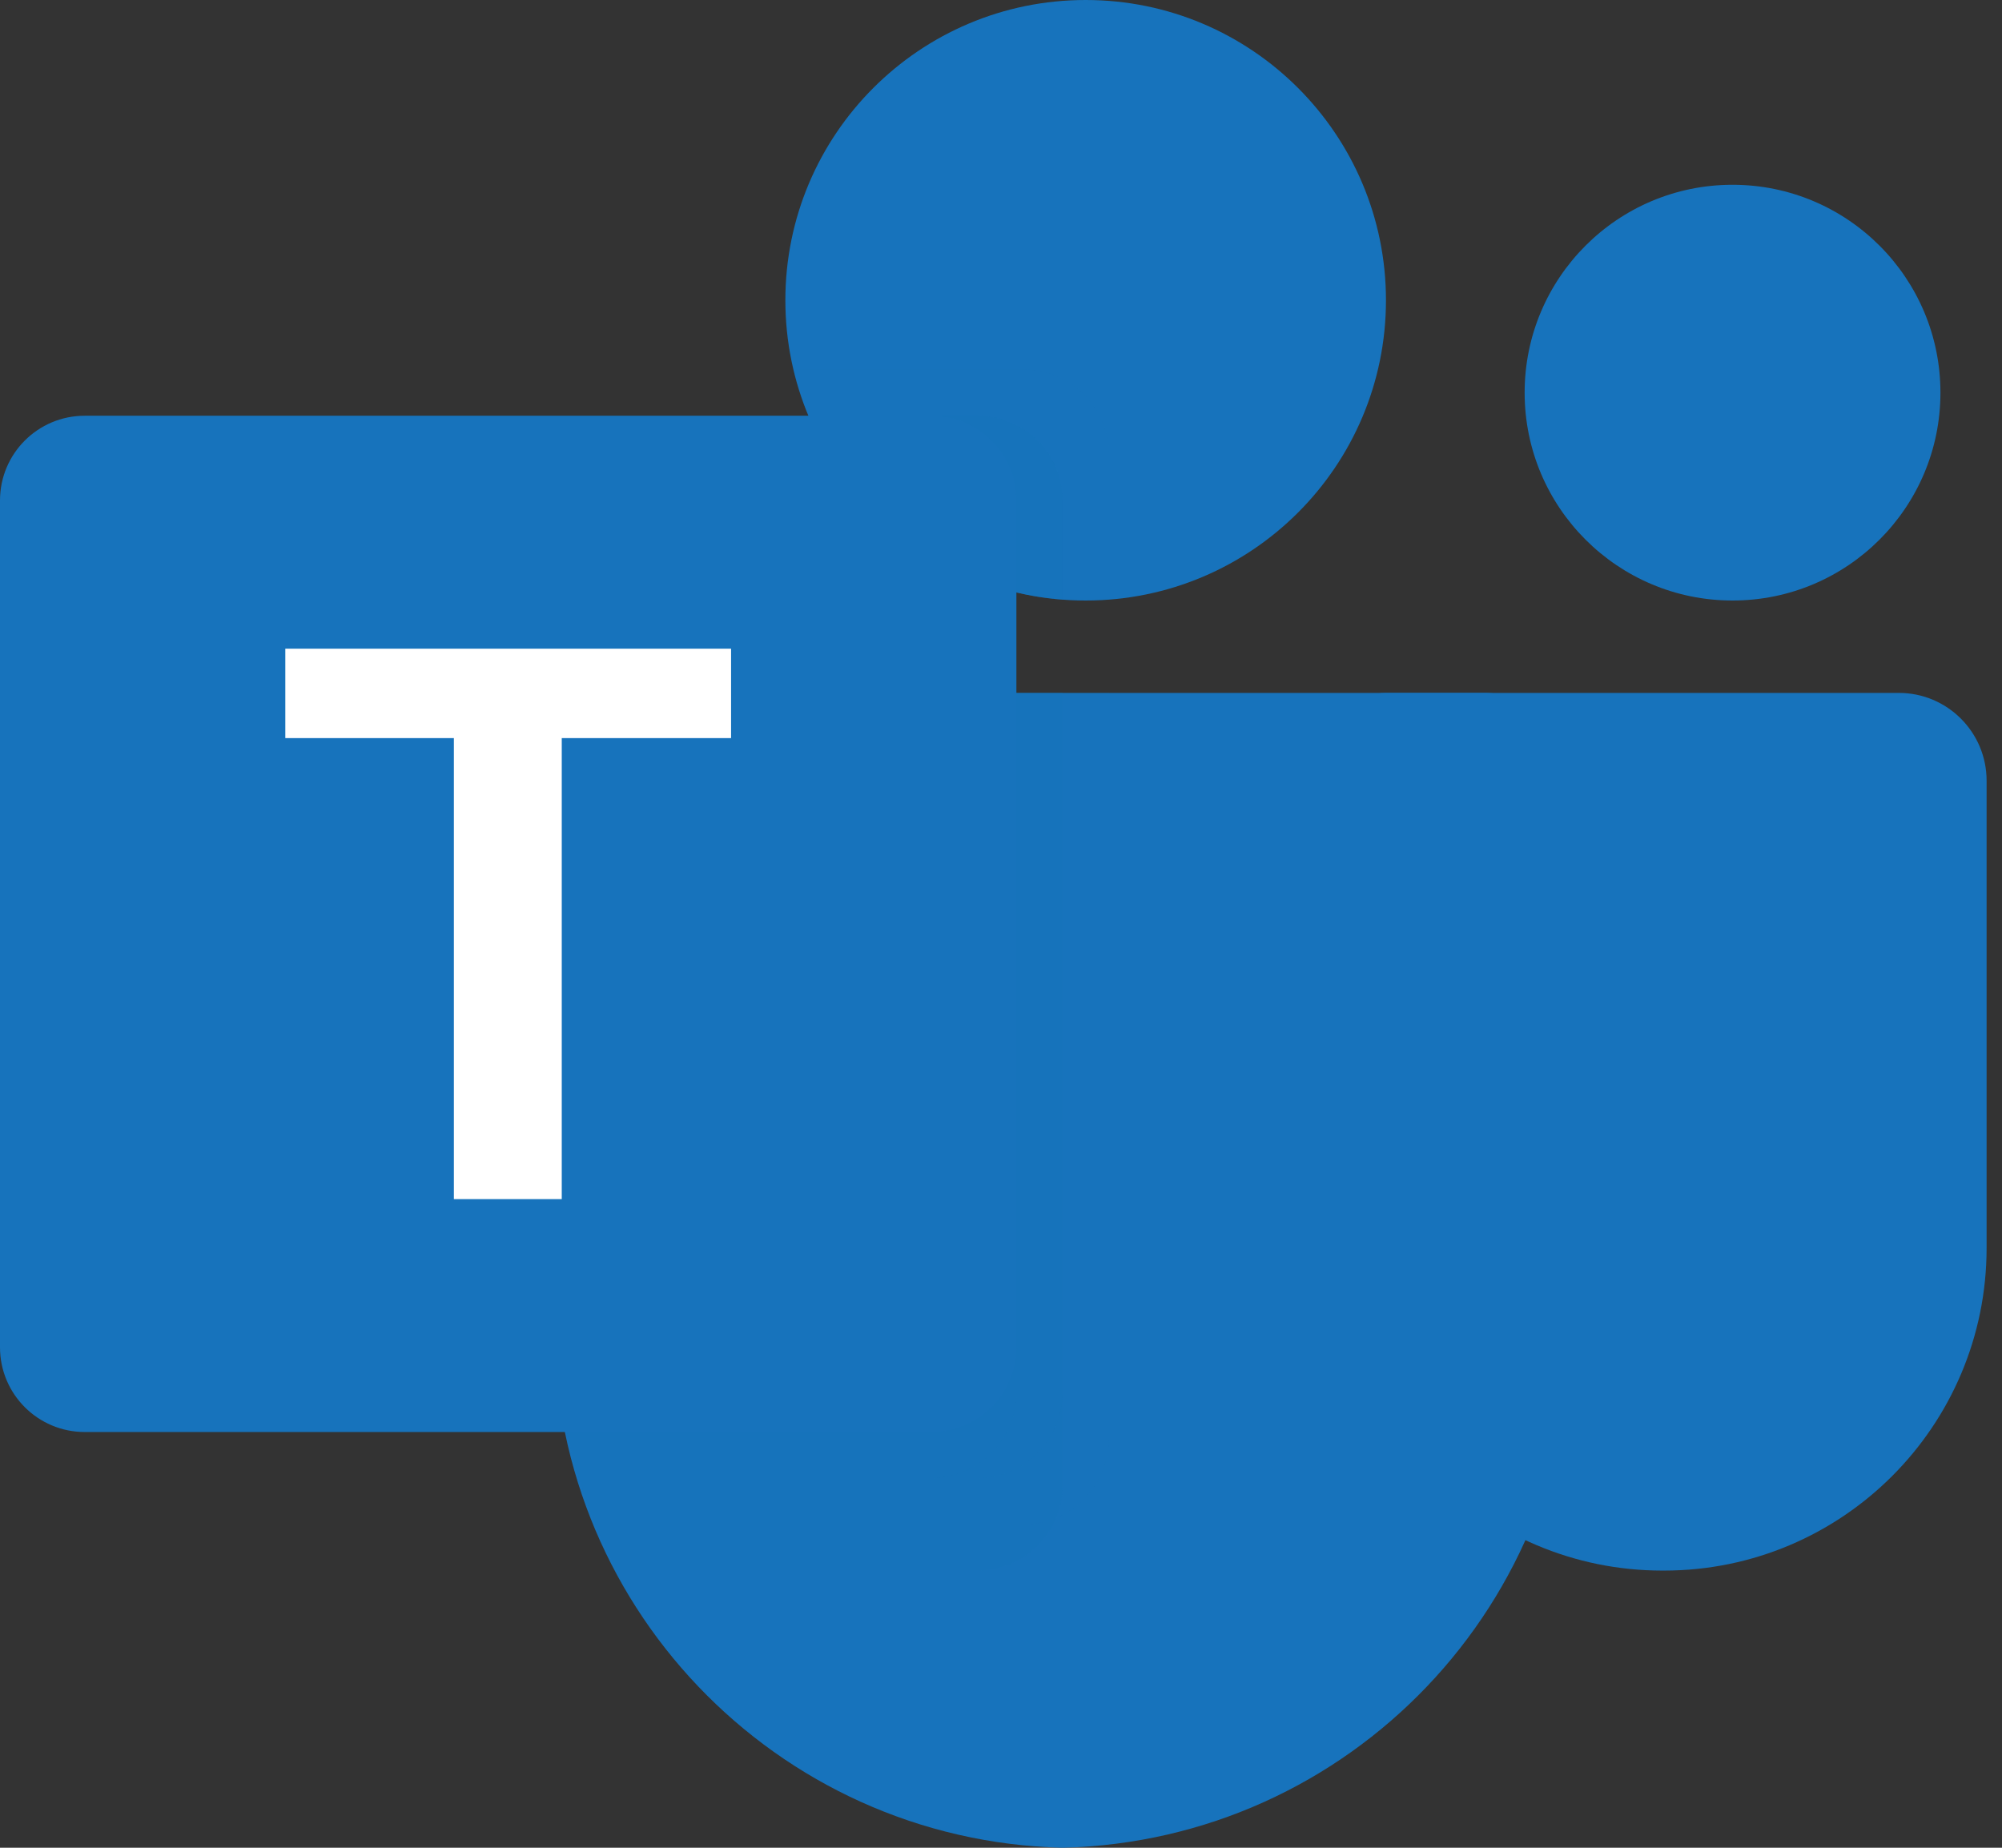 <svg width="52" height="48" viewBox="0 0 52 48" fill="none" xmlns="http://www.w3.org/2000/svg">
<rect x="0" y="0" width="52" height="48" fill="#333333" stroke="none"/>
<path d="M35.991 18H49.32C50.579 18 51.6 19.021 51.6 20.28V32.42C51.6 37.048 47.848 40.8 43.22 40.8H43.181C38.553 40.801 34.8 37.05 34.8 32.422V19.192C34.8 18.534 35.333 18 35.991 18Z" fill="#1773BC"/>
<path d="M45.001 15.6C47.983 15.6 50.401 13.182 50.401 10.2C50.401 7.218 47.983 4.8 45.001 4.8C42.018 4.8 39.601 7.218 39.601 10.2C39.601 13.182 42.018 15.6 45.001 15.6Z" fill="#1773BC"/>
<path d="M28.199 15.6C32.507 15.6 35.999 12.108 35.999 7.8C35.999 3.492 32.507 0 28.199 0C23.892 0 20.399 3.492 20.399 7.8C20.399 12.108 23.892 15.6 28.199 15.6Z" fill="#1773BC"/>
<path d="M38.601 18H16.6C15.356 18.031 14.371 19.063 14.4 20.308V34.154C14.226 41.621 20.134 47.817 27.6 48C35.067 47.817 40.974 41.621 40.8 34.154V20.308C40.829 19.063 39.845 18.031 38.601 18Z" fill="#1773BC"/>
<path opacity="0.1" d="M28.8 18V37.404C28.794 38.294 28.255 39.093 27.432 39.432C27.17 39.543 26.889 39.6 26.604 39.6H15.456C15.3 39.204 15.156 38.808 15.036 38.4C14.616 37.023 14.402 35.592 14.4 34.152V20.304C14.371 19.062 15.354 18.031 16.596 18H28.8Z" fill="#1773BC"/>
<path opacity="0.2" d="M27.6 18V38.604C27.6 38.889 27.543 39.17 27.432 39.432C27.093 40.255 26.294 40.794 25.404 40.8H16.02C15.816 40.404 15.624 40.008 15.456 39.6C15.288 39.192 15.156 38.808 15.036 38.4C14.616 37.023 14.402 35.592 14.4 34.152V20.304C14.371 19.062 15.354 18.031 16.596 18H27.6Z" fill="#1773BC"/>
<path opacity="0.2" d="M27.6 18V36.204C27.591 37.413 26.613 38.391 25.404 38.4H15.036C14.616 37.023 14.402 35.592 14.4 34.152V20.304C14.371 19.062 15.354 18.031 16.596 18H27.6Z" fill="#1773BC"/>
<path opacity="0.2" d="M26.4 18V36.204C26.391 37.413 25.413 38.391 24.204 38.4H15.036C14.616 37.023 14.402 35.592 14.4 34.152V20.304C14.371 19.062 15.354 18.031 16.596 18H26.4Z" fill="#1773BC"/>
<path opacity="0.1" d="M28.8 11.796V15.576C28.596 15.588 28.404 15.6 28.2 15.6C27.996 15.6 27.804 15.588 27.6 15.576C27.195 15.549 26.793 15.485 26.4 15.384C23.97 14.809 21.963 13.104 21 10.8C20.835 10.413 20.706 10.011 20.616 9.6H26.604C27.815 9.605 28.796 10.585 28.8 11.796Z" fill="#1773BC"/>
<path opacity="0.2" d="M27.601 12.996V15.576C27.196 15.549 26.794 15.485 26.401 15.384C23.971 14.809 21.963 13.104 21.001 10.8H25.405C26.616 10.805 27.596 11.785 27.601 12.996Z" fill="#1773BC"/>
<path opacity="0.2" d="M27.601 12.996V15.576C27.196 15.549 26.794 15.485 26.401 15.384C23.971 14.809 21.963 13.104 21.001 10.8H25.405C26.616 10.805 27.596 11.785 27.601 12.996Z" fill="#1773BC"/>
<path opacity="0.2" d="M26.401 12.996V15.384C23.971 14.809 21.963 13.104 21.001 10.8H24.205C25.416 10.805 26.396 11.785 26.401 12.996Z" fill="#1773BC"/>
<path d="M2.2 10.8H24.2C25.415 10.8 26.4 11.785 26.4 13V35C26.4 36.215 25.415 37.2 24.2 37.2H2.2C0.985 37.2 0 36.215 0 35V13C0 11.785 0.985 10.8 2.2 10.8Z" fill="#1773BC"/>
<path d="M18.989 19.174H14.591V31.15H11.789V19.174H7.411V16.851H18.989V19.174Z" fill="white"/>
</svg>

